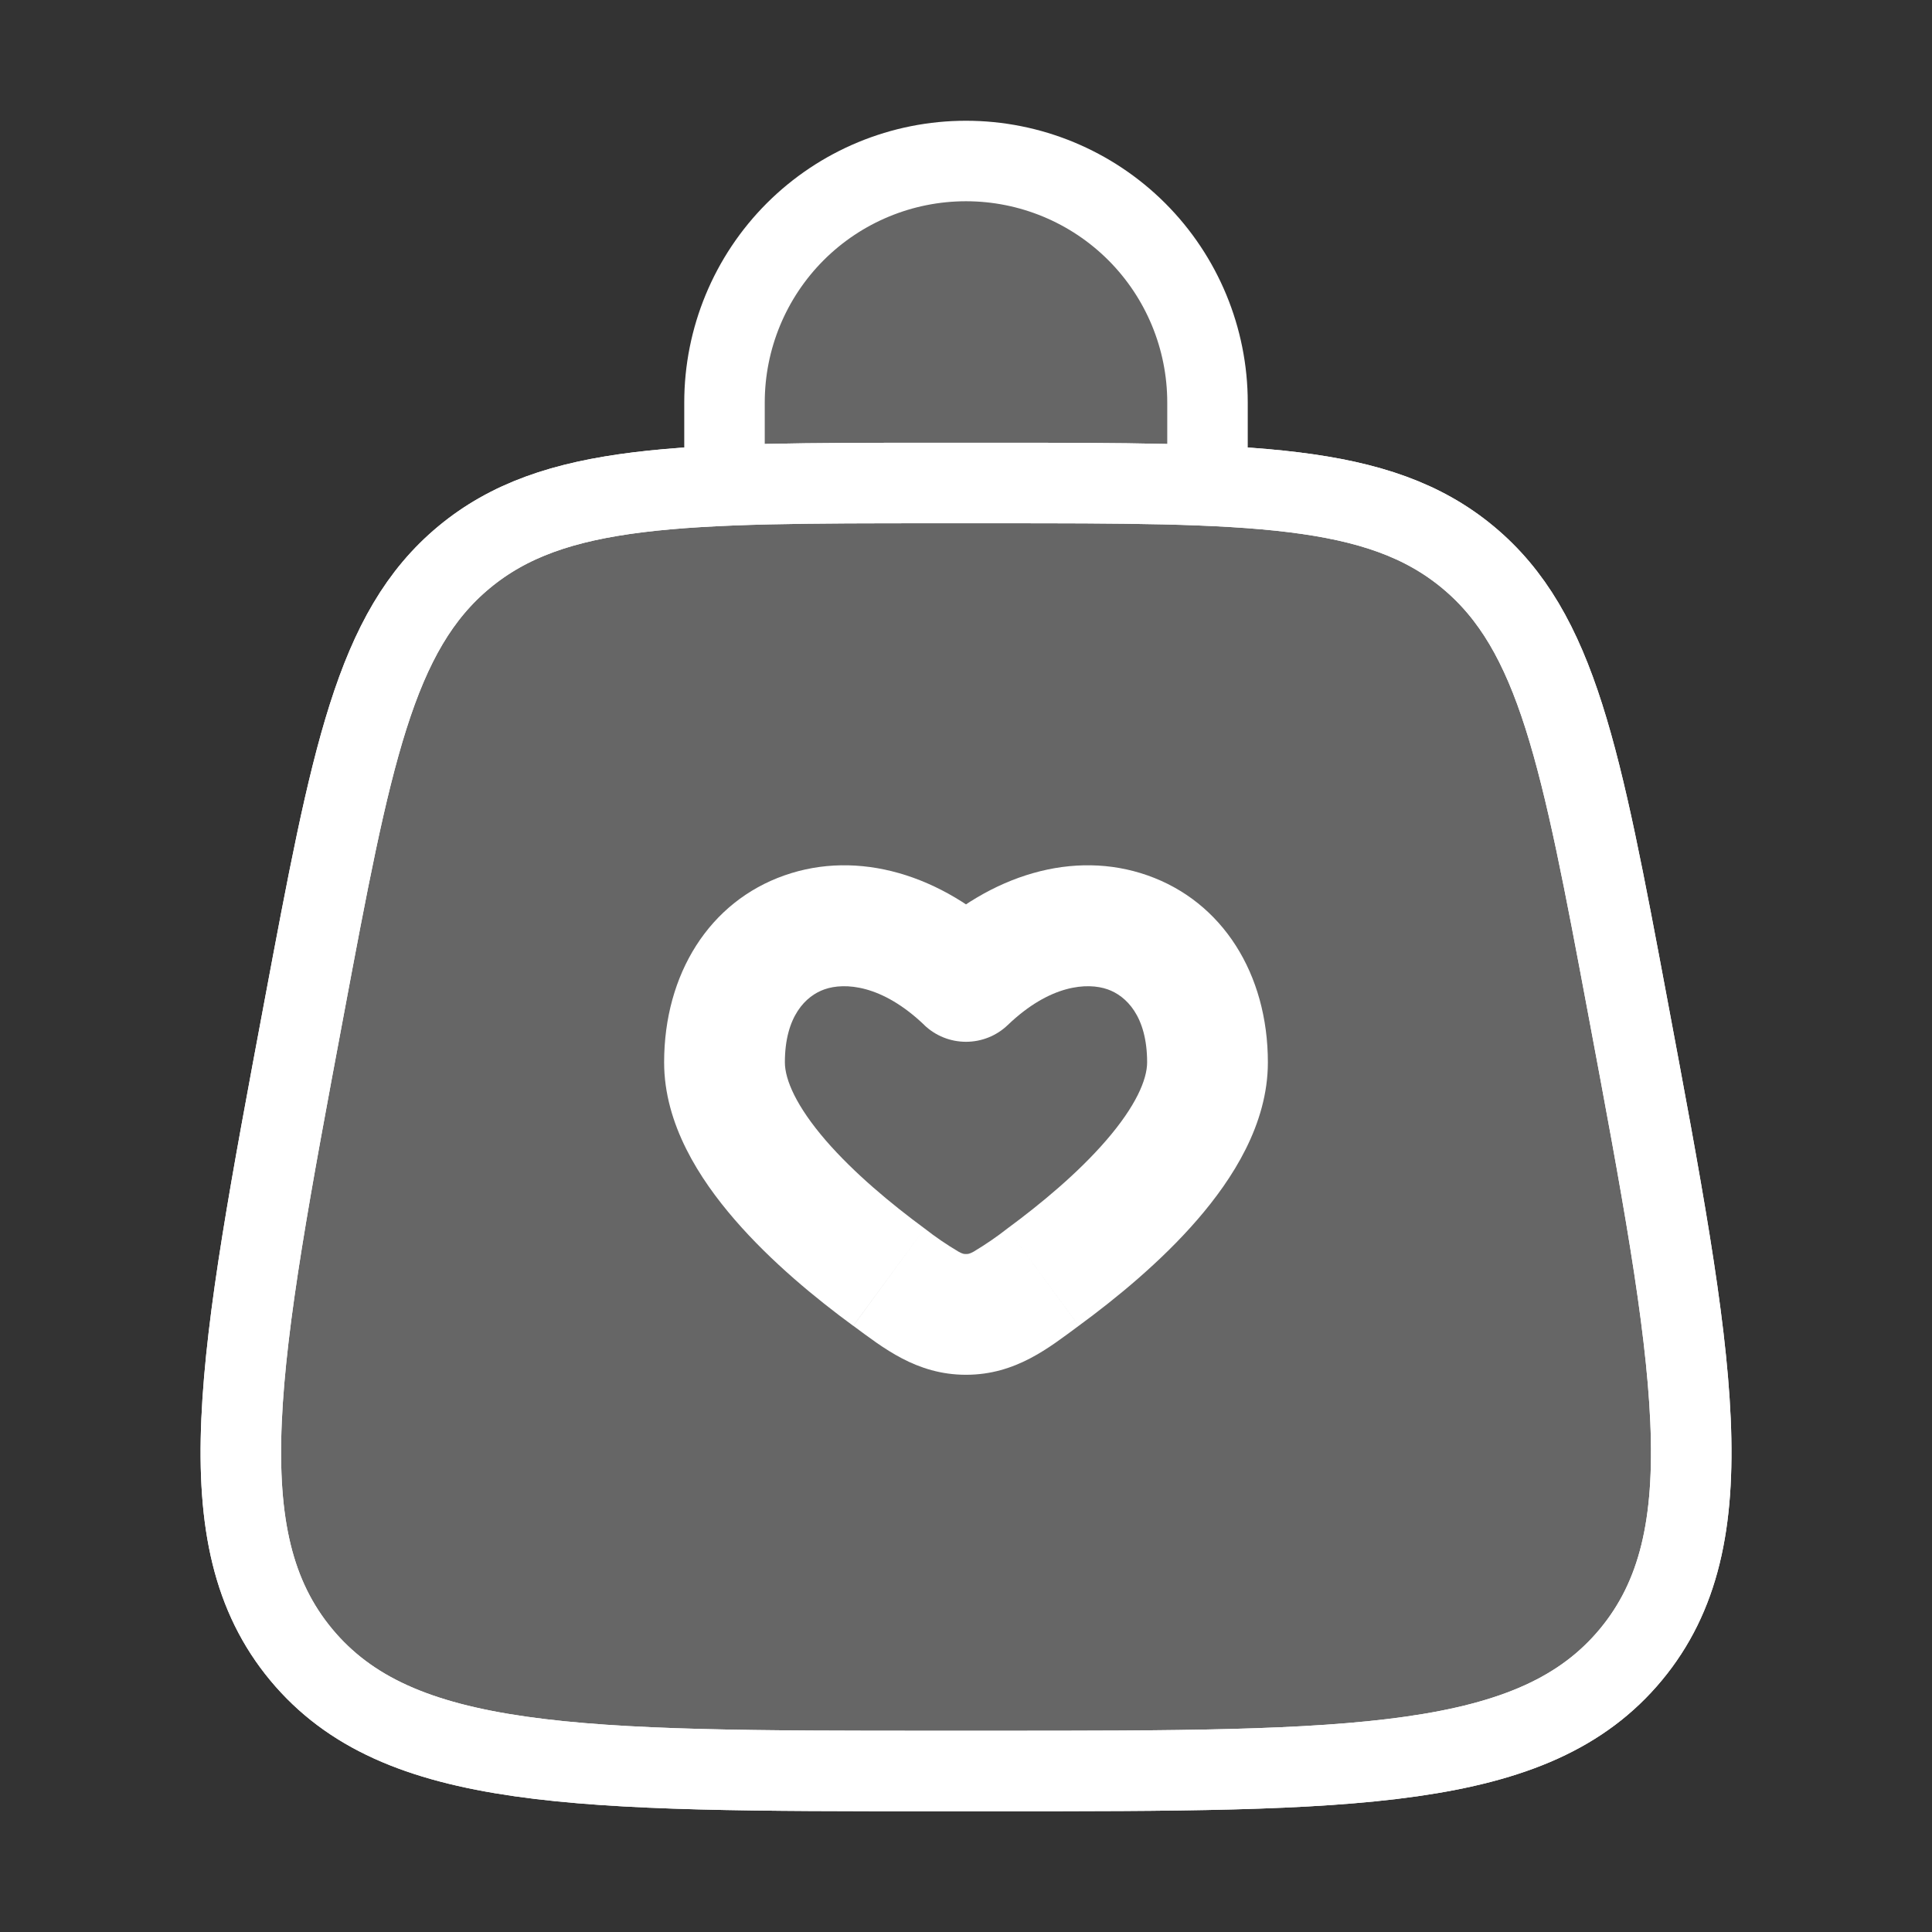 <svg width="48" height="48" viewBox="0 0 48 48" fill="none" xmlns="http://www.w3.org/2000/svg">
<rect x="0" y="0" width="48" height="48" fill="#333333" stroke="none"/>
<path d="M32 12H15L11.5 13.5L9.5 16L8 22L6.5 31L6 38.5L9.5 42L14 43.5H30.5L37 43L40.5 40.5L42 37V34.5L41.5 31L40.5 25L38.5 17L37 14L35 12.5L32 12Z" fill="white" fill-opacity="0.25"/>
<path d="M7.484 41.11C9.884 44 14.348 44 23.278 44H24.722C33.652 44 38.118 44 40.518 41.11M7.484 41.11C5.084 38.218 5.908 33.83 7.554 25.05C8.724 18.81 9.308 15.688 11.53 13.844M40.518 41.11C42.918 38.218 42.094 33.83 40.448 25.05C39.278 18.81 38.692 15.688 36.47 13.844M36.47 13.844C34.25 12 31.072 12 24.722 12H23.278C16.928 12 13.752 12 11.53 13.844" stroke="white" stroke-width="2"/>
<path d="M24 24.382L22.962 25.466C23.241 25.734 23.613 25.883 24 25.883C24.387 25.883 24.759 25.734 25.038 25.466L24 24.382ZM22.972 30.522C22.138 29.908 21.216 29.142 20.518 28.336C19.782 27.484 19.5 26.822 19.5 26.394H16.5C16.5 27.934 17.382 29.294 18.25 30.298C19.156 31.348 20.278 32.266 21.198 32.94L22.972 30.522ZM19.5 26.394C19.5 25.242 20.026 24.74 20.484 24.58C20.984 24.404 21.912 24.46 22.964 25.466L25.038 23.3C23.388 21.72 21.316 21.108 19.492 21.748C17.624 22.402 16.5 24.2 16.5 26.394H19.5ZM26.8 32.94C27.72 32.266 28.844 31.348 29.75 30.3C30.618 29.296 31.5 27.934 31.5 26.394H28.5C28.5 26.822 28.218 27.484 27.48 28.336C26.784 29.142 25.862 29.908 25.028 30.522L26.802 32.942L26.8 32.94ZM31.5 26.394C31.5 24.2 30.374 22.402 28.508 21.748C26.684 21.108 24.612 21.72 22.962 23.3L25.038 25.466C26.088 24.46 27.016 24.404 27.518 24.58C27.974 24.74 28.5 25.24 28.5 26.394H31.5ZM21.2 32.94C21.936 33.48 22.764 34.156 24 34.156V31.156C23.952 31.156 23.92 31.156 23.812 31.096C23.52 30.923 23.239 30.731 22.972 30.522L21.198 32.942L21.2 32.94ZM25.028 30.522C24.761 30.732 24.48 30.923 24.188 31.098C24.08 31.156 24.048 31.156 24 31.156V34.156C25.236 34.156 26.064 33.482 26.8 32.94L25.028 30.522Z" fill="white"/>
<path d="M7.484 41.11C9.884 44 14.348 44 23.278 44H24.722C33.652 44 38.118 44 40.518 41.11M7.484 41.11C5.084 38.218 5.908 33.83 7.554 25.05C8.724 18.81 9.308 15.688 11.53 13.844M40.518 41.11C42.918 38.218 42.094 33.83 40.448 25.05C39.278 18.81 38.692 15.688 36.47 13.844M36.47 13.844C34.25 12 31.072 12 24.722 12H23.278C16.928 12 13.752 12 11.53 13.844" stroke="white" stroke-width="2"/>
<path d="M18 12V10C18 8.409 18.632 6.883 19.757 5.757C20.883 4.632 22.409 4 24 4C25.591 4 27.117 4.632 28.243 5.757C29.368 6.883 30 8.409 30 10V12" fill="white" fill-opacity="0.25"/>
<path d="M18 12V10C18 8.409 18.632 6.883 19.757 5.757C20.883 4.632 22.409 4 24 4C25.591 4 27.117 4.632 28.243 5.757C29.368 6.883 30 8.409 30 10V12" stroke="white" stroke-width="2" stroke-linecap="round"/>
</svg>
